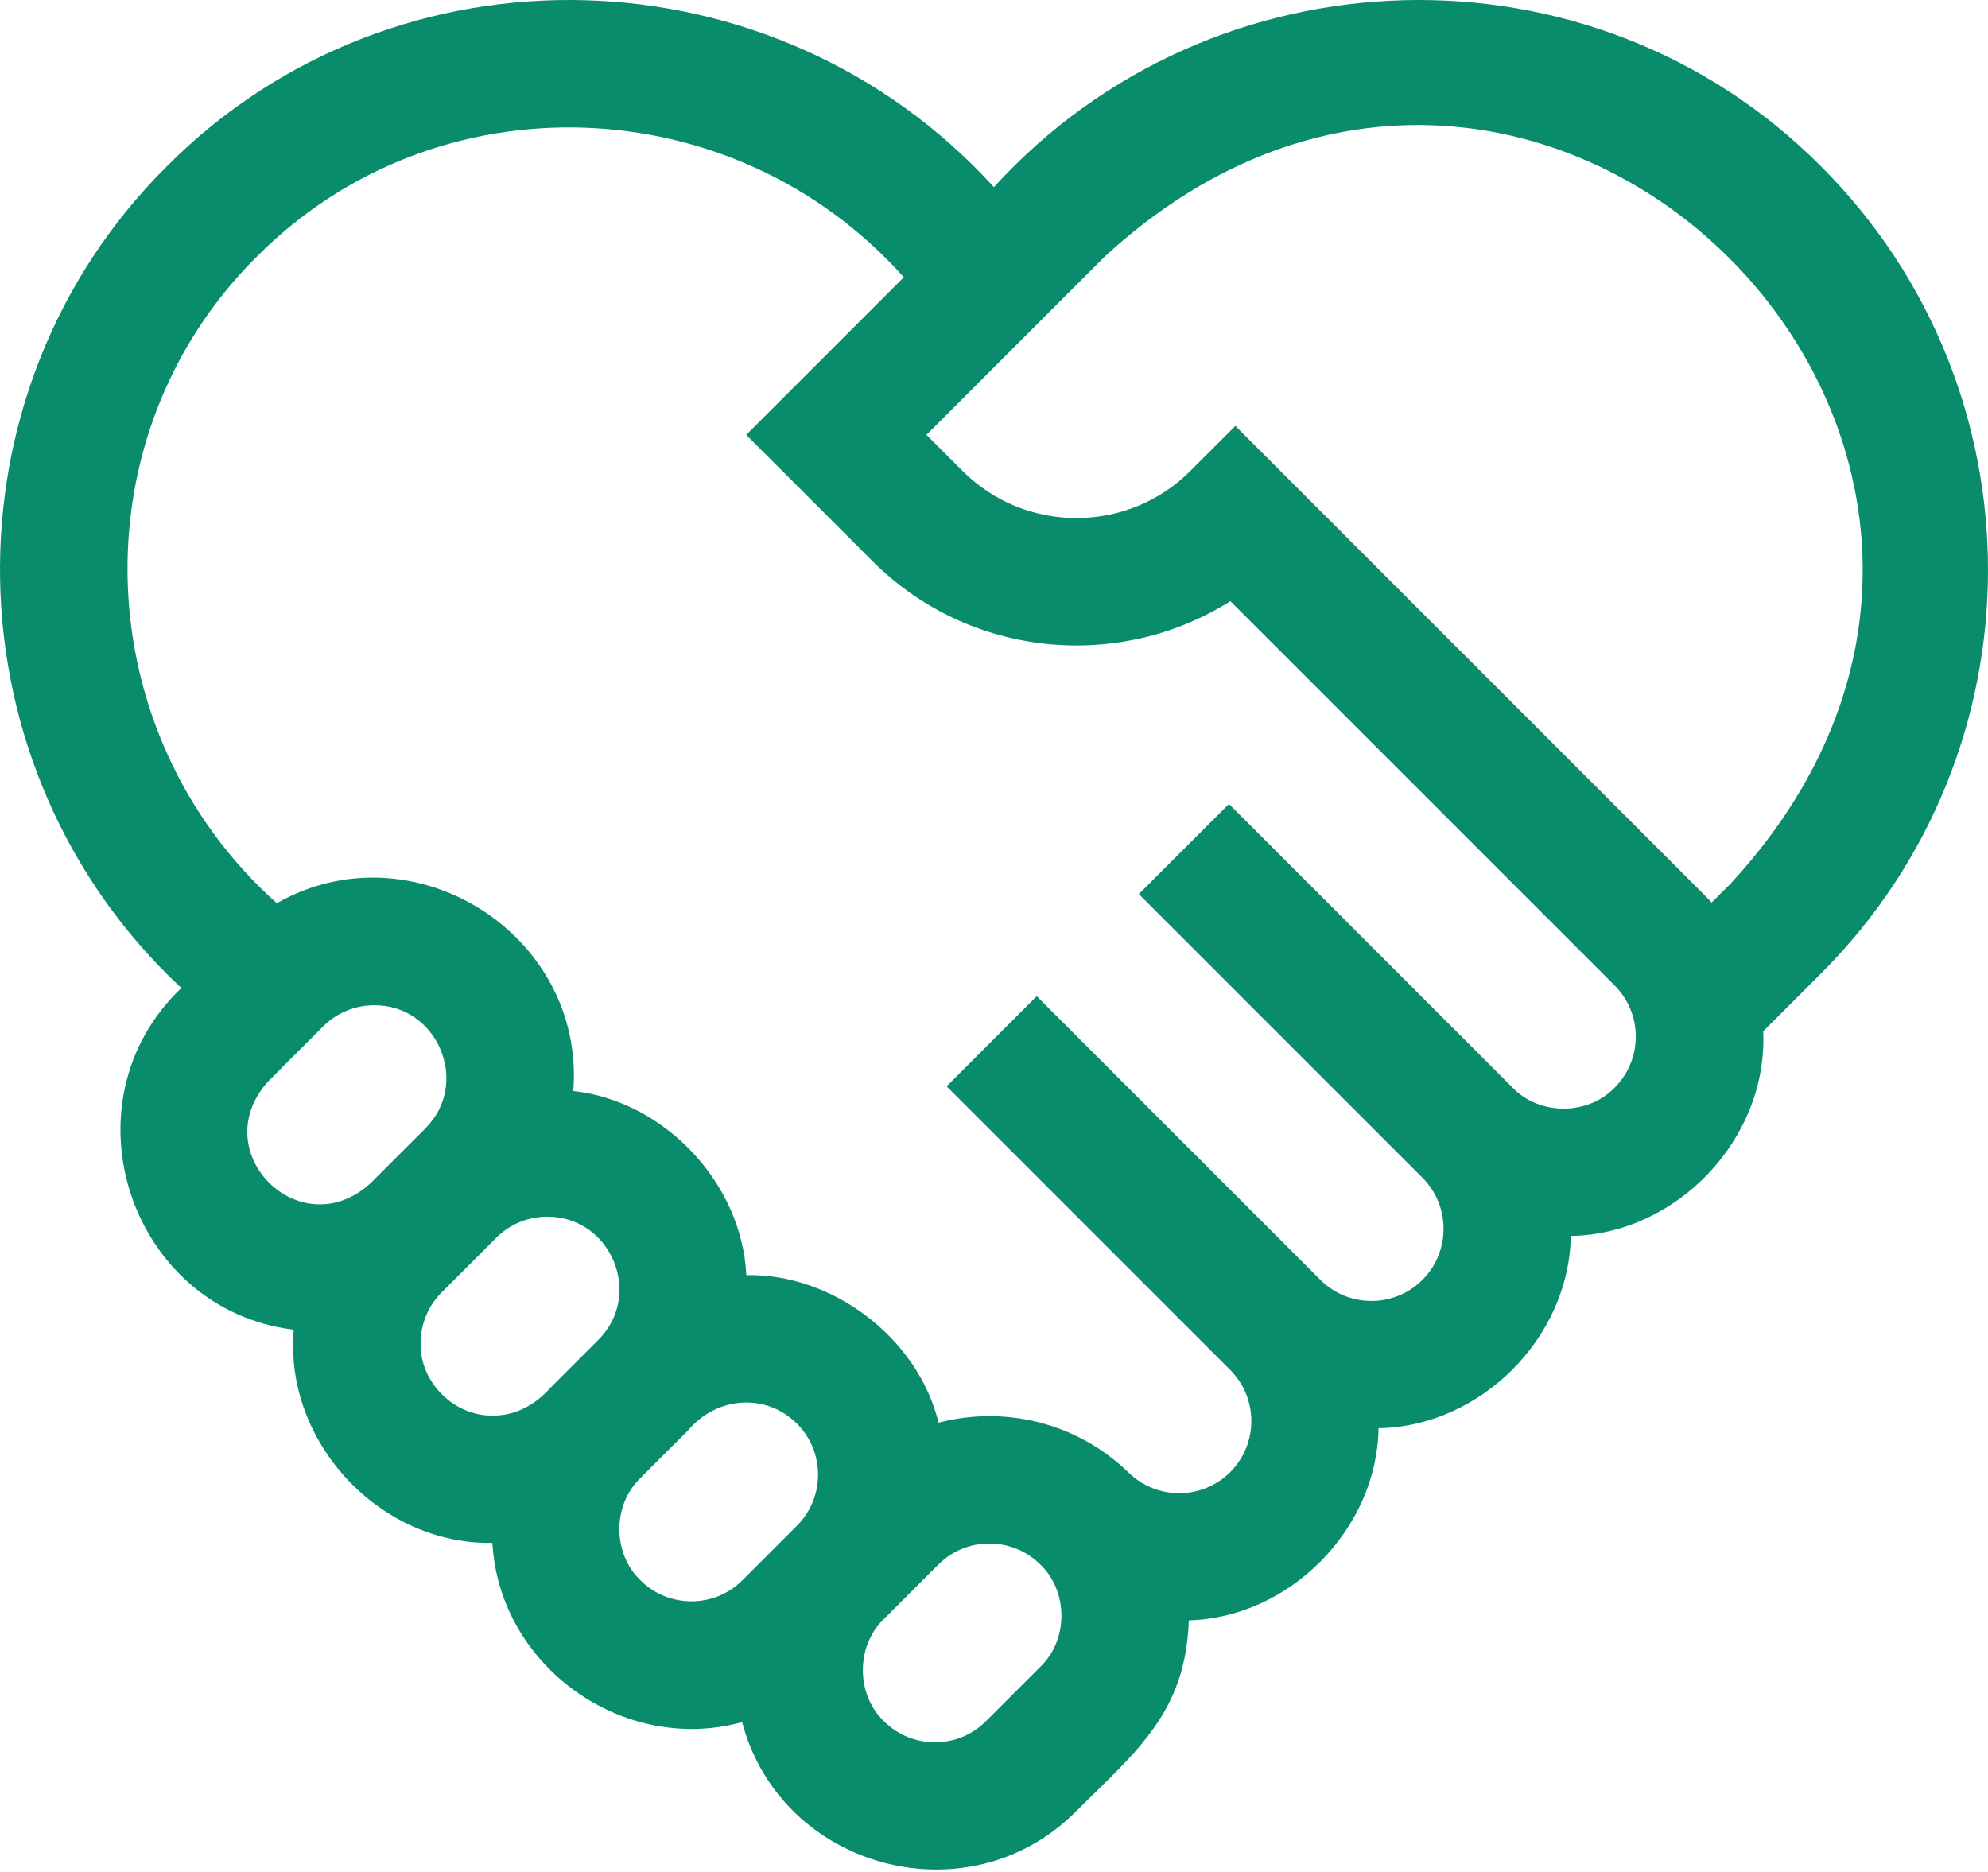 <svg width="512" height="482" viewBox="0 0 512 482" fill="none" xmlns="http://www.w3.org/2000/svg">
<path d="M469.04 42.889C409.896 -16.588 312.287 -13.632 255.976 48.193C199.66 -13.63 102.056 -16.59 42.912 42.89C-15.902 101.461 -13.898 197.909 46.7 254.44C15.698 284.049 33.458 337.256 75.656 342.443C73.128 371.337 97.721 397.834 126.812 397.343C128.595 429.152 160.521 451.921 191.129 443.515C201.171 481.411 249.444 494.36 277.138 466.469C292.867 450.834 305.375 440.975 306.173 417.295C332.163 416.571 354.649 393.779 355.045 367.805C381.284 367.4 404.145 344.531 404.549 318.3C431.77 317.887 455.371 293.319 454.104 265.584L469.037 250.652C526.319 193.371 526.319 100.169 469.04 42.889V42.889ZM69.216 278.348L83.242 264.322C86.868 260.697 91.627 258.885 96.39 258.885C112.718 258.776 121.241 278.964 109.535 290.615L95.509 304.641C77.353 321.355 52.499 296.512 69.216 278.348V278.348ZM108.326 345.951C108.326 340.984 110.26 336.315 113.772 332.803L127.805 318.771C131.316 315.264 135.982 313.332 140.944 313.332C157.411 313.304 165.758 333.445 154.09 345.071L141.714 357.447C137.932 361.734 132.735 364.635 126.917 364.542C116.925 364.748 108.119 355.944 108.326 345.951V345.951ZM164.927 406.951C157.714 400.031 157.714 387.579 164.927 380.659L177.303 368.282C184.518 359.716 197.185 358.601 205.246 366.632C212.495 373.881 212.495 385.674 205.246 392.924L191.219 406.952C183.971 414.203 172.176 414.202 164.927 406.951V406.951ZM267.953 429.23L253.927 443.256C250.416 446.768 245.747 448.703 240.781 448.703C235.814 448.703 231.145 446.768 227.634 443.256C220.422 436.335 220.419 423.884 227.635 416.964L241.66 402.938C248.908 395.689 260.704 395.689 267.952 402.937C275.165 409.858 275.166 422.309 267.953 429.23V429.23ZM415.85 280.096C408.929 287.308 396.478 287.309 389.558 280.096L316.509 207.047L293.297 230.259L366.346 303.308C373.594 310.557 373.594 322.351 366.346 329.6C359.096 336.852 347.303 336.85 340.053 329.6L268.243 257.791L267.005 256.552L243.792 279.764L245.031 281.003L316.841 352.813C324.09 360.062 324.09 371.857 316.841 379.106C309.591 386.356 297.797 386.356 290.547 379.106L290.533 379.121C277.195 366.226 258.555 361.98 241.719 366.384C236.359 344.483 214.344 327.903 192.205 328.386C191.132 304.814 171.203 283.52 147.653 280.975C150.761 240.532 106.343 212.68 71.29 232.603C22.471 188.995 19.464 112.443 66.126 66.102C112.52 19.383 189.176 22.478 232.766 71.405L192.184 111.987L224.702 144.504C249.68 169.485 288.172 172.922 316.87 154.819L415.854 253.803C423.099 261.051 423.099 272.846 415.85 280.096V280.096ZM445.827 227.439L440.826 232.44C440.255 231.812 439.668 231.195 439.064 230.591L318.161 109.686L306.554 121.292C290.387 137.458 264.082 137.461 247.912 121.292L238.607 111.987L284.492 66.102C395.953 -36.487 548.394 116.051 445.827 227.439Z" fill="#098C6B"/>
</svg>
